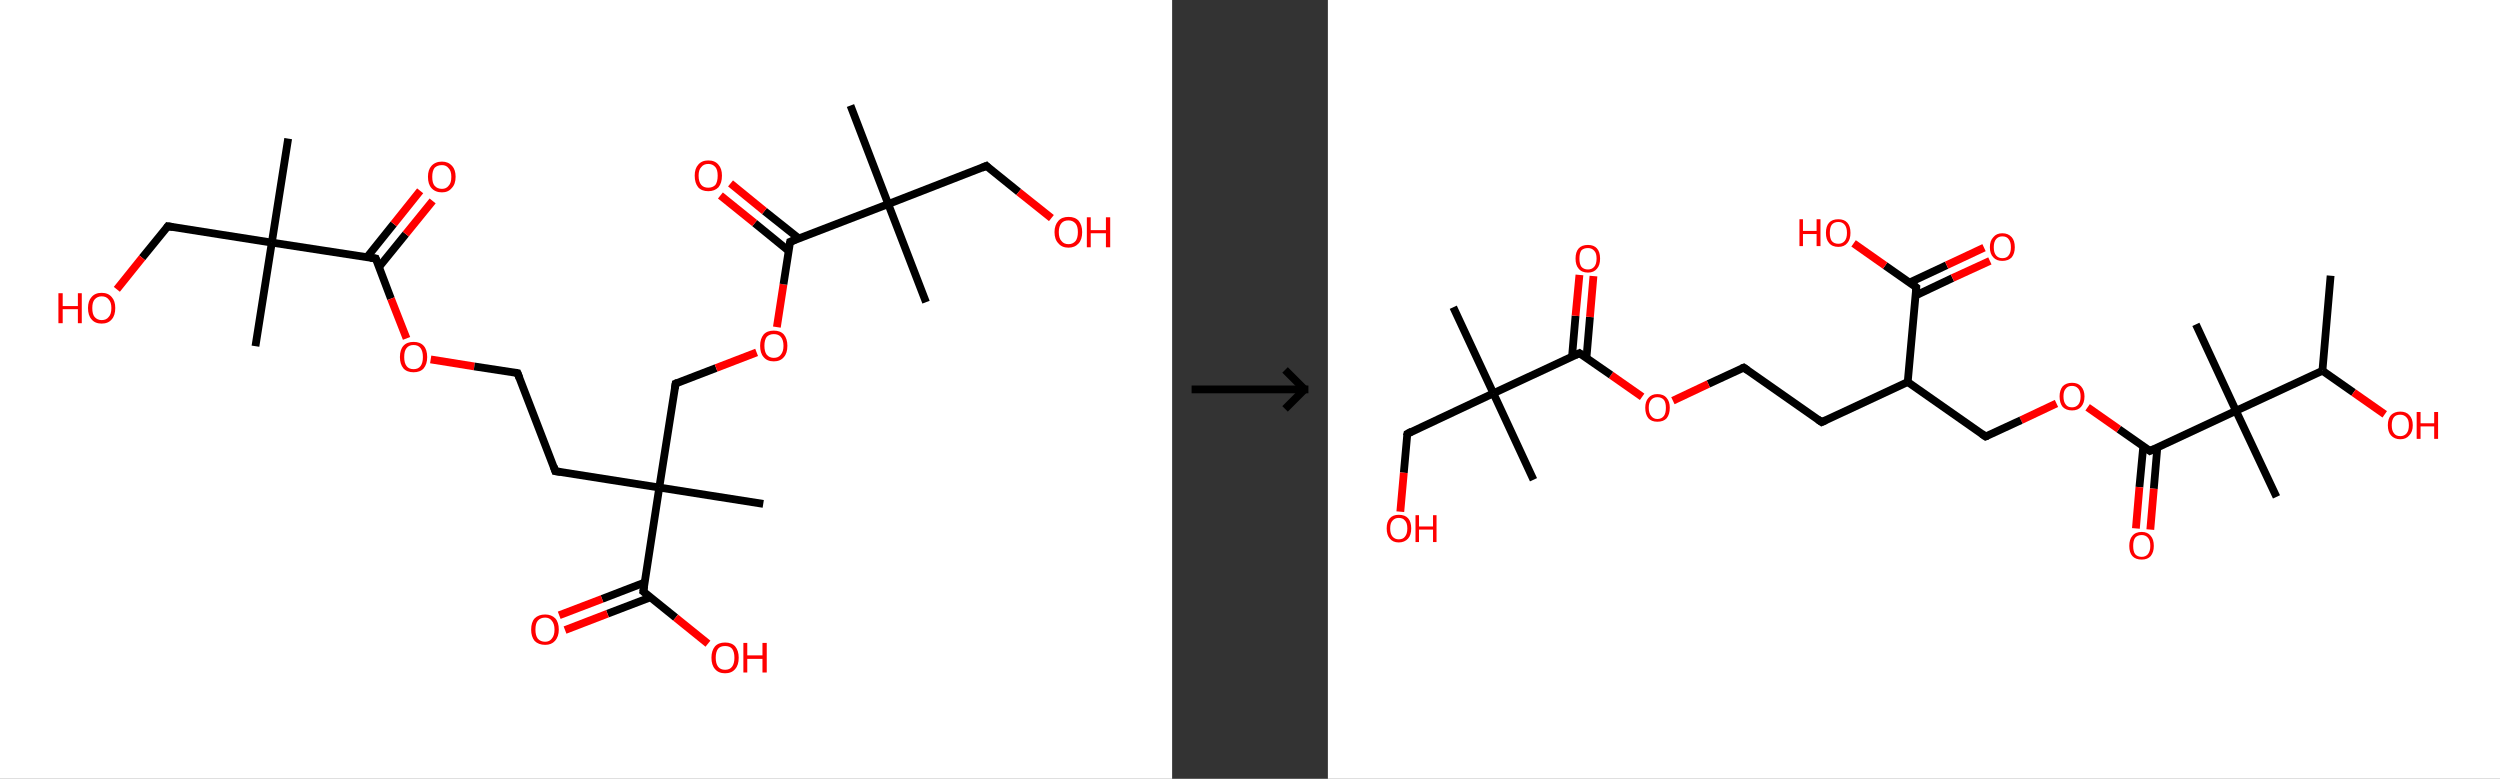 <?xml version='1.0' encoding='ASCII' standalone='yes'?>
<svg xmlns="http://www.w3.org/2000/svg" xmlns:xlink="http://www.w3.org/1999/xlink" version="1.1" width="642.0px" viewBox="0 0 642.0 200.0" height="200.0px">
  <rect x="0" y="0" width="642.0" height="200.0" fill="#333333" stroke="none"/>
  <g>
    <g transform="translate(0, 0) scale(1 1) "><!-- END OF HEADER -->
<rect style="opacity:1.0;fill:#FFFFFF;stroke:none" width="301.0" height="200.0" x="0.0" y="0.0"> </rect>
<path class="bond-0 atom-0 atom-1" d="M 74.0,35.6 L 69.8,62.3" style="fill:none;fill-rule:evenodd;stroke:#000000;stroke-width:2.0px;stroke-linecap:butt;stroke-linejoin:miter;stroke-opacity:1"/>
<path class="bond-1 atom-1 atom-2" d="M 69.8,62.3 L 65.6,88.9" style="fill:none;fill-rule:evenodd;stroke:#000000;stroke-width:2.0px;stroke-linecap:butt;stroke-linejoin:miter;stroke-opacity:1"/>
<path class="bond-2 atom-1 atom-3" d="M 69.8,62.3 L 43.1,58.1" style="fill:none;fill-rule:evenodd;stroke:#000000;stroke-width:2.0px;stroke-linecap:butt;stroke-linejoin:miter;stroke-opacity:1"/>
<path class="bond-3 atom-3 atom-4" d="M 43.1,58.1 L 36.5,66.2" style="fill:none;fill-rule:evenodd;stroke:#000000;stroke-width:2.0px;stroke-linecap:butt;stroke-linejoin:miter;stroke-opacity:1"/>
<path class="bond-3 atom-3 atom-4" d="M 36.5,66.2 L 30.0,74.3" style="fill:none;fill-rule:evenodd;stroke:#FF0000;stroke-width:2.0px;stroke-linecap:butt;stroke-linejoin:miter;stroke-opacity:1"/>
<path class="bond-4 atom-1 atom-5" d="M 69.8,62.3 L 96.5,66.4" style="fill:none;fill-rule:evenodd;stroke:#000000;stroke-width:2.0px;stroke-linecap:butt;stroke-linejoin:miter;stroke-opacity:1"/>
<path class="bond-5 atom-5 atom-6" d="M 97.3,68.6 L 104.2,60.1" style="fill:none;fill-rule:evenodd;stroke:#000000;stroke-width:2.0px;stroke-linecap:butt;stroke-linejoin:miter;stroke-opacity:1"/>
<path class="bond-5 atom-5 atom-6" d="M 104.2,60.1 L 111.1,51.6" style="fill:none;fill-rule:evenodd;stroke:#FF0000;stroke-width:2.0px;stroke-linecap:butt;stroke-linejoin:miter;stroke-opacity:1"/>
<path class="bond-5 atom-5 atom-6" d="M 94.2,66.1 L 101.1,57.5" style="fill:none;fill-rule:evenodd;stroke:#000000;stroke-width:2.0px;stroke-linecap:butt;stroke-linejoin:miter;stroke-opacity:1"/>
<path class="bond-5 atom-5 atom-6" d="M 101.1,57.5 L 107.9,49.0" style="fill:none;fill-rule:evenodd;stroke:#FF0000;stroke-width:2.0px;stroke-linecap:butt;stroke-linejoin:miter;stroke-opacity:1"/>
<path class="bond-6 atom-5 atom-7" d="M 96.5,66.4 L 100.4,76.7" style="fill:none;fill-rule:evenodd;stroke:#000000;stroke-width:2.0px;stroke-linecap:butt;stroke-linejoin:miter;stroke-opacity:1"/>
<path class="bond-6 atom-5 atom-7" d="M 100.4,76.7 L 104.4,86.9" style="fill:none;fill-rule:evenodd;stroke:#FF0000;stroke-width:2.0px;stroke-linecap:butt;stroke-linejoin:miter;stroke-opacity:1"/>
<path class="bond-7 atom-7 atom-8" d="M 110.6,92.3 L 121.8,94.1" style="fill:none;fill-rule:evenodd;stroke:#FF0000;stroke-width:2.0px;stroke-linecap:butt;stroke-linejoin:miter;stroke-opacity:1"/>
<path class="bond-7 atom-7 atom-8" d="M 121.8,94.1 L 132.9,95.8" style="fill:none;fill-rule:evenodd;stroke:#000000;stroke-width:2.0px;stroke-linecap:butt;stroke-linejoin:miter;stroke-opacity:1"/>
<path class="bond-8 atom-8 atom-9" d="M 132.9,95.8 L 142.6,121.0" style="fill:none;fill-rule:evenodd;stroke:#000000;stroke-width:2.0px;stroke-linecap:butt;stroke-linejoin:miter;stroke-opacity:1"/>
<path class="bond-9 atom-9 atom-10" d="M 142.6,121.0 L 169.3,125.2" style="fill:none;fill-rule:evenodd;stroke:#000000;stroke-width:2.0px;stroke-linecap:butt;stroke-linejoin:miter;stroke-opacity:1"/>
<path class="bond-10 atom-10 atom-11" d="M 169.3,125.2 L 196.0,129.4" style="fill:none;fill-rule:evenodd;stroke:#000000;stroke-width:2.0px;stroke-linecap:butt;stroke-linejoin:miter;stroke-opacity:1"/>
<path class="bond-11 atom-10 atom-12" d="M 169.3,125.2 L 173.5,98.5" style="fill:none;fill-rule:evenodd;stroke:#000000;stroke-width:2.0px;stroke-linecap:butt;stroke-linejoin:miter;stroke-opacity:1"/>
<path class="bond-12 atom-12 atom-13" d="M 173.5,98.5 L 183.9,94.5" style="fill:none;fill-rule:evenodd;stroke:#000000;stroke-width:2.0px;stroke-linecap:butt;stroke-linejoin:miter;stroke-opacity:1"/>
<path class="bond-12 atom-12 atom-13" d="M 183.9,94.5 L 194.3,90.5" style="fill:none;fill-rule:evenodd;stroke:#FF0000;stroke-width:2.0px;stroke-linecap:butt;stroke-linejoin:miter;stroke-opacity:1"/>
<path class="bond-13 atom-13 atom-14" d="M 199.5,84.0 L 201.2,73.0" style="fill:none;fill-rule:evenodd;stroke:#FF0000;stroke-width:2.0px;stroke-linecap:butt;stroke-linejoin:miter;stroke-opacity:1"/>
<path class="bond-13 atom-13 atom-14" d="M 201.2,73.0 L 202.9,62.1" style="fill:none;fill-rule:evenodd;stroke:#000000;stroke-width:2.0px;stroke-linecap:butt;stroke-linejoin:miter;stroke-opacity:1"/>
<path class="bond-14 atom-14 atom-15" d="M 205.1,61.2 L 196.3,54.2" style="fill:none;fill-rule:evenodd;stroke:#000000;stroke-width:2.0px;stroke-linecap:butt;stroke-linejoin:miter;stroke-opacity:1"/>
<path class="bond-14 atom-14 atom-15" d="M 196.3,54.2 L 187.6,47.1" style="fill:none;fill-rule:evenodd;stroke:#FF0000;stroke-width:2.0px;stroke-linecap:butt;stroke-linejoin:miter;stroke-opacity:1"/>
<path class="bond-14 atom-14 atom-15" d="M 202.5,64.4 L 193.8,57.3" style="fill:none;fill-rule:evenodd;stroke:#000000;stroke-width:2.0px;stroke-linecap:butt;stroke-linejoin:miter;stroke-opacity:1"/>
<path class="bond-14 atom-14 atom-15" d="M 193.8,57.3 L 185.0,50.2" style="fill:none;fill-rule:evenodd;stroke:#FF0000;stroke-width:2.0px;stroke-linecap:butt;stroke-linejoin:miter;stroke-opacity:1"/>
<path class="bond-15 atom-14 atom-16" d="M 202.9,62.1 L 228.1,52.4" style="fill:none;fill-rule:evenodd;stroke:#000000;stroke-width:2.0px;stroke-linecap:butt;stroke-linejoin:miter;stroke-opacity:1"/>
<path class="bond-16 atom-16 atom-17" d="M 228.1,52.4 L 218.4,27.1" style="fill:none;fill-rule:evenodd;stroke:#000000;stroke-width:2.0px;stroke-linecap:butt;stroke-linejoin:miter;stroke-opacity:1"/>
<path class="bond-17 atom-16 atom-18" d="M 228.1,52.4 L 237.8,77.6" style="fill:none;fill-rule:evenodd;stroke:#000000;stroke-width:2.0px;stroke-linecap:butt;stroke-linejoin:miter;stroke-opacity:1"/>
<path class="bond-18 atom-16 atom-19" d="M 228.1,52.4 L 253.3,42.6" style="fill:none;fill-rule:evenodd;stroke:#000000;stroke-width:2.0px;stroke-linecap:butt;stroke-linejoin:miter;stroke-opacity:1"/>
<path class="bond-19 atom-19 atom-20" d="M 253.3,42.6 L 261.6,49.3" style="fill:none;fill-rule:evenodd;stroke:#000000;stroke-width:2.0px;stroke-linecap:butt;stroke-linejoin:miter;stroke-opacity:1"/>
<path class="bond-19 atom-19 atom-20" d="M 261.6,49.3 L 270.0,56.0" style="fill:none;fill-rule:evenodd;stroke:#FF0000;stroke-width:2.0px;stroke-linecap:butt;stroke-linejoin:miter;stroke-opacity:1"/>
<path class="bond-20 atom-10 atom-21" d="M 169.3,125.2 L 165.2,151.9" style="fill:none;fill-rule:evenodd;stroke:#000000;stroke-width:2.0px;stroke-linecap:butt;stroke-linejoin:miter;stroke-opacity:1"/>
<path class="bond-21 atom-21 atom-22" d="M 165.5,149.6 L 154.6,153.8" style="fill:none;fill-rule:evenodd;stroke:#000000;stroke-width:2.0px;stroke-linecap:butt;stroke-linejoin:miter;stroke-opacity:1"/>
<path class="bond-21 atom-21 atom-22" d="M 154.6,153.8 L 143.6,158.0" style="fill:none;fill-rule:evenodd;stroke:#FF0000;stroke-width:2.0px;stroke-linecap:butt;stroke-linejoin:miter;stroke-opacity:1"/>
<path class="bond-21 atom-21 atom-22" d="M 167.0,153.4 L 156.0,157.6" style="fill:none;fill-rule:evenodd;stroke:#000000;stroke-width:2.0px;stroke-linecap:butt;stroke-linejoin:miter;stroke-opacity:1"/>
<path class="bond-21 atom-21 atom-22" d="M 156.0,157.6 L 145.1,161.8" style="fill:none;fill-rule:evenodd;stroke:#FF0000;stroke-width:2.0px;stroke-linecap:butt;stroke-linejoin:miter;stroke-opacity:1"/>
<path class="bond-22 atom-21 atom-23" d="M 165.2,151.9 L 173.5,158.6" style="fill:none;fill-rule:evenodd;stroke:#000000;stroke-width:2.0px;stroke-linecap:butt;stroke-linejoin:miter;stroke-opacity:1"/>
<path class="bond-22 atom-21 atom-23" d="M 173.5,158.6 L 181.8,165.3" style="fill:none;fill-rule:evenodd;stroke:#FF0000;stroke-width:2.0px;stroke-linecap:butt;stroke-linejoin:miter;stroke-opacity:1"/>
<path d="M 44.4,58.3 L 43.1,58.1 L 42.8,58.5" style="fill:none;stroke:#000000;stroke-width:2.0px;stroke-linecap:butt;stroke-linejoin:miter;stroke-opacity:1;"/>
<path d="M 95.1,66.2 L 96.5,66.4 L 96.7,66.9" style="fill:none;stroke:#000000;stroke-width:2.0px;stroke-linecap:butt;stroke-linejoin:miter;stroke-opacity:1;"/>
<path d="M 132.4,95.7 L 132.9,95.8 L 133.4,97.1" style="fill:none;stroke:#000000;stroke-width:2.0px;stroke-linecap:butt;stroke-linejoin:miter;stroke-opacity:1;"/>
<path d="M 142.2,119.8 L 142.6,121.0 L 144.0,121.2" style="fill:none;stroke:#000000;stroke-width:2.0px;stroke-linecap:butt;stroke-linejoin:miter;stroke-opacity:1;"/>
<path d="M 173.3,99.8 L 173.5,98.5 L 174.0,98.3" style="fill:none;stroke:#000000;stroke-width:2.0px;stroke-linecap:butt;stroke-linejoin:miter;stroke-opacity:1;"/>
<path d="M 202.8,62.6 L 202.9,62.1 L 204.2,61.6" style="fill:none;stroke:#000000;stroke-width:2.0px;stroke-linecap:butt;stroke-linejoin:miter;stroke-opacity:1;"/>
<path d="M 252.1,43.1 L 253.3,42.6 L 253.7,43.0" style="fill:none;stroke:#000000;stroke-width:2.0px;stroke-linecap:butt;stroke-linejoin:miter;stroke-opacity:1;"/>
<path d="M 165.4,150.6 L 165.2,151.9 L 165.6,152.2" style="fill:none;stroke:#000000;stroke-width:2.0px;stroke-linecap:butt;stroke-linejoin:miter;stroke-opacity:1;"/>
<path class="atom-4" d="M 15.0 75.3 L 16.1 75.3 L 16.1 78.6 L 20.0 78.6 L 20.0 75.3 L 21.0 75.3 L 21.0 83.0 L 20.0 83.0 L 20.0 79.4 L 16.1 79.4 L 16.1 83.0 L 15.0 83.0 L 15.0 75.3 " fill="#FF0000"/>
<path class="atom-4" d="M 22.6 79.1 Q 22.6 77.3, 23.5 76.3 Q 24.4 75.2, 26.1 75.2 Q 27.8 75.2, 28.7 76.3 Q 29.6 77.3, 29.6 79.1 Q 29.6 81.0, 28.7 82.0 Q 27.8 83.1, 26.1 83.1 Q 24.4 83.1, 23.5 82.0 Q 22.6 81.0, 22.6 79.1 M 26.1 82.2 Q 27.3 82.2, 27.9 81.4 Q 28.6 80.7, 28.6 79.1 Q 28.6 77.6, 27.9 76.9 Q 27.3 76.1, 26.1 76.1 Q 25.0 76.1, 24.3 76.9 Q 23.7 77.6, 23.7 79.1 Q 23.7 80.7, 24.3 81.4 Q 25.0 82.2, 26.1 82.2 " fill="#FF0000"/>
<path class="atom-6" d="M 109.9 45.4 Q 109.9 43.6, 110.8 42.6 Q 111.8 41.5, 113.5 41.5 Q 115.1 41.5, 116.1 42.6 Q 117.0 43.6, 117.0 45.4 Q 117.0 47.3, 116.0 48.3 Q 115.1 49.4, 113.5 49.4 Q 111.8 49.4, 110.8 48.3 Q 109.9 47.3, 109.9 45.4 M 113.5 48.5 Q 114.6 48.5, 115.2 47.7 Q 115.9 47.0, 115.9 45.4 Q 115.9 43.9, 115.2 43.2 Q 114.6 42.4, 113.5 42.4 Q 112.3 42.4, 111.6 43.1 Q 111.0 43.9, 111.0 45.4 Q 111.0 47.0, 111.6 47.7 Q 112.3 48.5, 113.5 48.5 " fill="#FF0000"/>
<path class="atom-7" d="M 102.7 91.7 Q 102.7 89.8, 103.6 88.8 Q 104.5 87.8, 106.2 87.8 Q 107.9 87.8, 108.8 88.8 Q 109.7 89.8, 109.7 91.7 Q 109.7 93.5, 108.8 94.6 Q 107.9 95.6, 106.2 95.6 Q 104.5 95.6, 103.6 94.6 Q 102.7 93.5, 102.7 91.7 M 106.2 94.8 Q 107.4 94.8, 108.0 94.0 Q 108.6 93.2, 108.6 91.7 Q 108.6 90.2, 108.0 89.4 Q 107.4 88.6, 106.2 88.6 Q 105.0 88.6, 104.4 89.4 Q 103.8 90.1, 103.8 91.7 Q 103.8 93.2, 104.4 94.0 Q 105.0 94.8, 106.2 94.8 " fill="#FF0000"/>
<path class="atom-13" d="M 195.2 88.8 Q 195.2 87.0, 196.1 85.9 Q 197.0 84.9, 198.7 84.9 Q 200.4 84.9, 201.3 85.9 Q 202.2 87.0, 202.2 88.8 Q 202.2 90.7, 201.3 91.7 Q 200.4 92.8, 198.7 92.8 Q 197.0 92.8, 196.1 91.7 Q 195.2 90.7, 195.2 88.8 M 198.7 91.9 Q 199.9 91.9, 200.5 91.1 Q 201.2 90.3, 201.2 88.8 Q 201.2 87.3, 200.5 86.5 Q 199.9 85.8, 198.7 85.8 Q 197.6 85.8, 196.9 86.5 Q 196.3 87.3, 196.3 88.8 Q 196.3 90.3, 196.9 91.1 Q 197.6 91.9, 198.7 91.9 " fill="#FF0000"/>
<path class="atom-15" d="M 178.4 45.1 Q 178.4 43.3, 179.3 42.3 Q 180.2 41.2, 181.9 41.2 Q 183.6 41.2, 184.5 42.3 Q 185.4 43.3, 185.4 45.1 Q 185.4 47.0, 184.5 48.1 Q 183.5 49.1, 181.9 49.1 Q 180.2 49.1, 179.3 48.1 Q 178.4 47.0, 178.4 45.1 M 181.9 48.2 Q 183.0 48.2, 183.7 47.5 Q 184.3 46.7, 184.3 45.1 Q 184.3 43.6, 183.7 42.9 Q 183.0 42.1, 181.9 42.1 Q 180.7 42.1, 180.1 42.9 Q 179.4 43.6, 179.4 45.1 Q 179.4 46.7, 180.1 47.5 Q 180.7 48.2, 181.9 48.2 " fill="#FF0000"/>
<path class="atom-20" d="M 270.8 59.6 Q 270.8 57.8, 271.8 56.7 Q 272.7 55.7, 274.4 55.7 Q 276.1 55.7, 277.0 56.7 Q 277.9 57.8, 277.9 59.6 Q 277.9 61.5, 277.0 62.5 Q 276.0 63.6, 274.4 63.6 Q 272.7 63.6, 271.8 62.5 Q 270.8 61.5, 270.8 59.6 M 274.4 62.7 Q 275.5 62.7, 276.2 61.9 Q 276.8 61.1, 276.8 59.6 Q 276.8 58.1, 276.2 57.4 Q 275.5 56.6, 274.4 56.6 Q 273.2 56.6, 272.6 57.3 Q 271.9 58.1, 271.9 59.6 Q 271.9 61.2, 272.6 61.9 Q 273.2 62.7, 274.4 62.7 " fill="#FF0000"/>
<path class="atom-20" d="M 279.1 55.8 L 280.1 55.8 L 280.1 59.1 L 284.0 59.1 L 284.0 55.8 L 285.1 55.8 L 285.1 63.5 L 284.0 63.5 L 284.0 59.9 L 280.1 59.9 L 280.1 63.5 L 279.1 63.5 L 279.1 55.8 " fill="#FF0000"/>
<path class="atom-22" d="M 136.4 161.7 Q 136.4 159.8, 137.3 158.8 Q 138.3 157.8, 140.0 157.8 Q 141.6 157.8, 142.6 158.8 Q 143.5 159.8, 143.5 161.7 Q 143.5 163.5, 142.5 164.6 Q 141.6 165.6, 140.0 165.6 Q 138.3 165.6, 137.3 164.6 Q 136.4 163.5, 136.4 161.7 M 140.0 164.8 Q 141.1 164.8, 141.7 164.0 Q 142.4 163.2, 142.4 161.7 Q 142.4 160.2, 141.7 159.4 Q 141.1 158.6, 140.0 158.6 Q 138.8 158.6, 138.1 159.4 Q 137.5 160.1, 137.5 161.7 Q 137.5 163.2, 138.1 164.0 Q 138.8 164.8, 140.0 164.8 " fill="#FF0000"/>
<path class="atom-23" d="M 182.7 168.9 Q 182.7 167.1, 183.6 166.0 Q 184.5 165.0, 186.2 165.0 Q 187.9 165.0, 188.8 166.0 Q 189.7 167.1, 189.7 168.9 Q 189.7 170.8, 188.8 171.8 Q 187.9 172.9, 186.2 172.9 Q 184.5 172.9, 183.6 171.8 Q 182.7 170.8, 182.7 168.9 M 186.2 172.0 Q 187.4 172.0, 188.0 171.2 Q 188.6 170.4, 188.6 168.9 Q 188.6 167.4, 188.0 166.6 Q 187.4 165.9, 186.2 165.9 Q 185.0 165.9, 184.4 166.6 Q 183.8 167.4, 183.8 168.9 Q 183.8 170.4, 184.4 171.2 Q 185.0 172.0, 186.2 172.0 " fill="#FF0000"/>
<path class="atom-23" d="M 190.9 165.1 L 191.9 165.1 L 191.9 168.3 L 195.8 168.3 L 195.8 165.1 L 196.9 165.1 L 196.9 172.7 L 195.8 172.7 L 195.8 169.2 L 191.9 169.2 L 191.9 172.7 L 190.9 172.7 L 190.9 165.1 " fill="#FF0000"/>
</g>
    <g transform="translate(301.0, 0) scale(1 1) "><line x1="5" y1="100" x2="35" y2="100" style="stroke:rgb(0,0,0);stroke-width:2"/>
  <line x1="34" y1="100" x2="29" y2="95" style="stroke:rgb(0,0,0);stroke-width:2"/>
  <line x1="34" y1="100" x2="29" y2="105" style="stroke:rgb(0,0,0);stroke-width:2"/>
</g>
    <g transform="translate(341.0, 0) scale(1 1) "><!-- END OF HEADER -->
<rect style="opacity:1.0;fill:#FFFFFF;stroke:none" width="301.0" height="200.0" x="0.0" y="0.0"> </rect>
<path class="bond-0 atom-0 atom-1" d="M 257.5,70.8 L 255.4,95.2" style="fill:none;fill-rule:evenodd;stroke:#000000;stroke-width:2.0px;stroke-linecap:butt;stroke-linejoin:miter;stroke-opacity:1"/>
<path class="bond-1 atom-1 atom-2" d="M 255.4,95.2 L 263.4,100.8" style="fill:none;fill-rule:evenodd;stroke:#000000;stroke-width:2.0px;stroke-linecap:butt;stroke-linejoin:miter;stroke-opacity:1"/>
<path class="bond-1 atom-1 atom-2" d="M 263.4,100.8 L 271.4,106.4" style="fill:none;fill-rule:evenodd;stroke:#FF0000;stroke-width:2.0px;stroke-linecap:butt;stroke-linejoin:miter;stroke-opacity:1"/>
<path class="bond-2 atom-1 atom-3" d="M 255.4,95.2 L 233.2,105.5" style="fill:none;fill-rule:evenodd;stroke:#000000;stroke-width:2.0px;stroke-linecap:butt;stroke-linejoin:miter;stroke-opacity:1"/>
<path class="bond-3 atom-3 atom-4" d="M 233.2,105.5 L 222.9,83.3" style="fill:none;fill-rule:evenodd;stroke:#000000;stroke-width:2.0px;stroke-linecap:butt;stroke-linejoin:miter;stroke-opacity:1"/>
<path class="bond-4 atom-3 atom-5" d="M 233.2,105.5 L 243.6,127.6" style="fill:none;fill-rule:evenodd;stroke:#000000;stroke-width:2.0px;stroke-linecap:butt;stroke-linejoin:miter;stroke-opacity:1"/>
<path class="bond-5 atom-3 atom-6" d="M 233.2,105.5 L 211.1,115.8" style="fill:none;fill-rule:evenodd;stroke:#000000;stroke-width:2.0px;stroke-linecap:butt;stroke-linejoin:miter;stroke-opacity:1"/>
<path class="bond-6 atom-6 atom-7" d="M 209.4,114.6 L 208.4,125.1" style="fill:none;fill-rule:evenodd;stroke:#000000;stroke-width:2.0px;stroke-linecap:butt;stroke-linejoin:miter;stroke-opacity:1"/>
<path class="bond-6 atom-6 atom-7" d="M 208.4,125.1 L 207.5,135.7" style="fill:none;fill-rule:evenodd;stroke:#FF0000;stroke-width:2.0px;stroke-linecap:butt;stroke-linejoin:miter;stroke-opacity:1"/>
<path class="bond-6 atom-6 atom-7" d="M 213.0,114.9 L 212.1,125.5" style="fill:none;fill-rule:evenodd;stroke:#000000;stroke-width:2.0px;stroke-linecap:butt;stroke-linejoin:miter;stroke-opacity:1"/>
<path class="bond-6 atom-6 atom-7" d="M 212.1,125.5 L 211.2,136.0" style="fill:none;fill-rule:evenodd;stroke:#FF0000;stroke-width:2.0px;stroke-linecap:butt;stroke-linejoin:miter;stroke-opacity:1"/>
<path class="bond-7 atom-6 atom-8" d="M 211.1,115.8 L 203.1,110.2" style="fill:none;fill-rule:evenodd;stroke:#000000;stroke-width:2.0px;stroke-linecap:butt;stroke-linejoin:miter;stroke-opacity:1"/>
<path class="bond-7 atom-6 atom-8" d="M 203.1,110.2 L 195.1,104.6" style="fill:none;fill-rule:evenodd;stroke:#FF0000;stroke-width:2.0px;stroke-linecap:butt;stroke-linejoin:miter;stroke-opacity:1"/>
<path class="bond-8 atom-8 atom-9" d="M 187.1,103.6 L 178.0,107.9" style="fill:none;fill-rule:evenodd;stroke:#FF0000;stroke-width:2.0px;stroke-linecap:butt;stroke-linejoin:miter;stroke-opacity:1"/>
<path class="bond-8 atom-8 atom-9" d="M 178.0,107.9 L 168.9,112.1" style="fill:none;fill-rule:evenodd;stroke:#000000;stroke-width:2.0px;stroke-linecap:butt;stroke-linejoin:miter;stroke-opacity:1"/>
<path class="bond-9 atom-9 atom-10" d="M 168.9,112.1 L 148.9,98.1" style="fill:none;fill-rule:evenodd;stroke:#000000;stroke-width:2.0px;stroke-linecap:butt;stroke-linejoin:miter;stroke-opacity:1"/>
<path class="bond-10 atom-10 atom-11" d="M 148.9,98.1 L 126.8,108.4" style="fill:none;fill-rule:evenodd;stroke:#000000;stroke-width:2.0px;stroke-linecap:butt;stroke-linejoin:miter;stroke-opacity:1"/>
<path class="bond-11 atom-11 atom-12" d="M 126.8,108.4 L 106.8,94.4" style="fill:none;fill-rule:evenodd;stroke:#000000;stroke-width:2.0px;stroke-linecap:butt;stroke-linejoin:miter;stroke-opacity:1"/>
<path class="bond-12 atom-12 atom-13" d="M 106.8,94.4 L 97.7,98.6" style="fill:none;fill-rule:evenodd;stroke:#000000;stroke-width:2.0px;stroke-linecap:butt;stroke-linejoin:miter;stroke-opacity:1"/>
<path class="bond-12 atom-12 atom-13" d="M 97.7,98.6 L 88.6,102.9" style="fill:none;fill-rule:evenodd;stroke:#FF0000;stroke-width:2.0px;stroke-linecap:butt;stroke-linejoin:miter;stroke-opacity:1"/>
<path class="bond-13 atom-13 atom-14" d="M 80.7,101.9 L 72.7,96.3" style="fill:none;fill-rule:evenodd;stroke:#FF0000;stroke-width:2.0px;stroke-linecap:butt;stroke-linejoin:miter;stroke-opacity:1"/>
<path class="bond-13 atom-13 atom-14" d="M 72.7,96.3 L 64.6,90.7" style="fill:none;fill-rule:evenodd;stroke:#000000;stroke-width:2.0px;stroke-linecap:butt;stroke-linejoin:miter;stroke-opacity:1"/>
<path class="bond-14 atom-14 atom-15" d="M 66.4,91.9 L 67.3,81.4" style="fill:none;fill-rule:evenodd;stroke:#000000;stroke-width:2.0px;stroke-linecap:butt;stroke-linejoin:miter;stroke-opacity:1"/>
<path class="bond-14 atom-14 atom-15" d="M 67.3,81.4 L 68.2,70.9" style="fill:none;fill-rule:evenodd;stroke:#FF0000;stroke-width:2.0px;stroke-linecap:butt;stroke-linejoin:miter;stroke-opacity:1"/>
<path class="bond-14 atom-14 atom-15" d="M 62.7,91.6 L 63.6,81.1" style="fill:none;fill-rule:evenodd;stroke:#000000;stroke-width:2.0px;stroke-linecap:butt;stroke-linejoin:miter;stroke-opacity:1"/>
<path class="bond-14 atom-14 atom-15" d="M 63.6,81.1 L 64.6,70.6" style="fill:none;fill-rule:evenodd;stroke:#FF0000;stroke-width:2.0px;stroke-linecap:butt;stroke-linejoin:miter;stroke-opacity:1"/>
<path class="bond-15 atom-14 atom-16" d="M 64.6,90.7 L 42.5,101.0" style="fill:none;fill-rule:evenodd;stroke:#000000;stroke-width:2.0px;stroke-linecap:butt;stroke-linejoin:miter;stroke-opacity:1"/>
<path class="bond-16 atom-16 atom-17" d="M 42.5,101.0 L 32.2,78.9" style="fill:none;fill-rule:evenodd;stroke:#000000;stroke-width:2.0px;stroke-linecap:butt;stroke-linejoin:miter;stroke-opacity:1"/>
<path class="bond-17 atom-16 atom-18" d="M 42.5,101.0 L 52.8,123.2" style="fill:none;fill-rule:evenodd;stroke:#000000;stroke-width:2.0px;stroke-linecap:butt;stroke-linejoin:miter;stroke-opacity:1"/>
<path class="bond-18 atom-16 atom-19" d="M 42.5,101.0 L 20.4,111.4" style="fill:none;fill-rule:evenodd;stroke:#000000;stroke-width:2.0px;stroke-linecap:butt;stroke-linejoin:miter;stroke-opacity:1"/>
<path class="bond-19 atom-19 atom-20" d="M 20.4,111.4 L 19.5,121.4" style="fill:none;fill-rule:evenodd;stroke:#000000;stroke-width:2.0px;stroke-linecap:butt;stroke-linejoin:miter;stroke-opacity:1"/>
<path class="bond-19 atom-19 atom-20" d="M 19.5,121.4 L 18.6,131.4" style="fill:none;fill-rule:evenodd;stroke:#FF0000;stroke-width:2.0px;stroke-linecap:butt;stroke-linejoin:miter;stroke-opacity:1"/>
<path class="bond-20 atom-10 atom-21" d="M 148.9,98.1 L 151.1,73.8" style="fill:none;fill-rule:evenodd;stroke:#000000;stroke-width:2.0px;stroke-linecap:butt;stroke-linejoin:miter;stroke-opacity:1"/>
<path class="bond-21 atom-21 atom-22" d="M 150.9,75.9 L 160.4,71.4" style="fill:none;fill-rule:evenodd;stroke:#000000;stroke-width:2.0px;stroke-linecap:butt;stroke-linejoin:miter;stroke-opacity:1"/>
<path class="bond-21 atom-21 atom-22" d="M 160.4,71.4 L 170.0,67.0" style="fill:none;fill-rule:evenodd;stroke:#FF0000;stroke-width:2.0px;stroke-linecap:butt;stroke-linejoin:miter;stroke-opacity:1"/>
<path class="bond-21 atom-21 atom-22" d="M 149.3,72.6 L 158.9,68.1" style="fill:none;fill-rule:evenodd;stroke:#000000;stroke-width:2.0px;stroke-linecap:butt;stroke-linejoin:miter;stroke-opacity:1"/>
<path class="bond-21 atom-21 atom-22" d="M 158.9,68.1 L 168.5,63.6" style="fill:none;fill-rule:evenodd;stroke:#FF0000;stroke-width:2.0px;stroke-linecap:butt;stroke-linejoin:miter;stroke-opacity:1"/>
<path class="bond-22 atom-21 atom-23" d="M 151.1,73.8 L 143.1,68.2" style="fill:none;fill-rule:evenodd;stroke:#000000;stroke-width:2.0px;stroke-linecap:butt;stroke-linejoin:miter;stroke-opacity:1"/>
<path class="bond-22 atom-21 atom-23" d="M 143.1,68.2 L 135.0,62.5" style="fill:none;fill-rule:evenodd;stroke:#FF0000;stroke-width:2.0px;stroke-linecap:butt;stroke-linejoin:miter;stroke-opacity:1"/>
<path d="M 212.2,115.3 L 211.1,115.8 L 210.7,115.5" style="fill:none;stroke:#000000;stroke-width:2.0px;stroke-linecap:butt;stroke-linejoin:miter;stroke-opacity:1;"/>
<path d="M 169.4,111.9 L 168.9,112.1 L 167.9,111.4" style="fill:none;stroke:#000000;stroke-width:2.0px;stroke-linecap:butt;stroke-linejoin:miter;stroke-opacity:1;"/>
<path d="M 127.9,107.9 L 126.8,108.4 L 125.8,107.7" style="fill:none;stroke:#000000;stroke-width:2.0px;stroke-linecap:butt;stroke-linejoin:miter;stroke-opacity:1;"/>
<path d="M 107.8,95.1 L 106.8,94.4 L 106.3,94.6" style="fill:none;stroke:#000000;stroke-width:2.0px;stroke-linecap:butt;stroke-linejoin:miter;stroke-opacity:1;"/>
<path d="M 65.0,91.0 L 64.6,90.7 L 63.5,91.2" style="fill:none;stroke:#000000;stroke-width:2.0px;stroke-linecap:butt;stroke-linejoin:miter;stroke-opacity:1;"/>
<path d="M 21.5,110.8 L 20.4,111.4 L 20.3,111.9" style="fill:none;stroke:#000000;stroke-width:2.0px;stroke-linecap:butt;stroke-linejoin:miter;stroke-opacity:1;"/>
<path d="M 151.0,75.0 L 151.1,73.8 L 150.7,73.5" style="fill:none;stroke:#000000;stroke-width:2.0px;stroke-linecap:butt;stroke-linejoin:miter;stroke-opacity:1;"/>
<path class="atom-2" d="M 272.2 109.2 Q 272.2 107.5, 273.0 106.6 Q 273.9 105.7, 275.4 105.7 Q 276.9 105.7, 277.7 106.6 Q 278.6 107.5, 278.6 109.2 Q 278.6 110.9, 277.7 111.8 Q 276.9 112.8, 275.4 112.8 Q 273.9 112.8, 273.0 111.8 Q 272.2 110.9, 272.2 109.2 M 275.4 112.0 Q 276.4 112.0, 277.0 111.3 Q 277.6 110.6, 277.6 109.2 Q 277.6 107.8, 277.0 107.2 Q 276.4 106.5, 275.4 106.5 Q 274.3 106.5, 273.8 107.1 Q 273.2 107.8, 273.2 109.2 Q 273.2 110.6, 273.8 111.3 Q 274.3 112.0, 275.4 112.0 " fill="#FF0000"/>
<path class="atom-2" d="M 279.6 105.8 L 280.6 105.8 L 280.6 108.7 L 284.1 108.7 L 284.1 105.8 L 285.1 105.8 L 285.1 112.7 L 284.1 112.7 L 284.1 109.5 L 280.6 109.5 L 280.6 112.7 L 279.6 112.7 L 279.6 105.8 " fill="#FF0000"/>
<path class="atom-7" d="M 205.8 140.2 Q 205.8 138.5, 206.6 137.6 Q 207.4 136.6, 209.0 136.6 Q 210.5 136.6, 211.3 137.6 Q 212.1 138.5, 212.1 140.2 Q 212.1 141.8, 211.3 142.8 Q 210.5 143.7, 209.0 143.7 Q 207.4 143.7, 206.6 142.8 Q 205.8 141.9, 205.8 140.2 M 209.0 143.0 Q 210.0 143.0, 210.6 142.3 Q 211.2 141.5, 211.2 140.2 Q 211.2 138.8, 210.6 138.1 Q 210.0 137.4, 209.0 137.4 Q 207.9 137.4, 207.3 138.1 Q 206.8 138.8, 206.8 140.2 Q 206.8 141.6, 207.3 142.3 Q 207.9 143.0, 209.0 143.0 " fill="#FF0000"/>
<path class="atom-8" d="M 187.9 101.8 Q 187.9 100.2, 188.7 99.2 Q 189.6 98.3, 191.1 98.3 Q 192.6 98.3, 193.4 99.2 Q 194.3 100.2, 194.3 101.8 Q 194.3 103.5, 193.4 104.5 Q 192.6 105.4, 191.1 105.4 Q 189.6 105.4, 188.7 104.5 Q 187.9 103.5, 187.9 101.8 M 191.1 104.6 Q 192.1 104.6, 192.7 103.9 Q 193.3 103.2, 193.3 101.8 Q 193.3 100.5, 192.7 99.8 Q 192.1 99.1, 191.1 99.1 Q 190.0 99.1, 189.5 99.8 Q 188.9 100.4, 188.9 101.8 Q 188.9 103.2, 189.5 103.9 Q 190.0 104.6, 191.1 104.6 " fill="#FF0000"/>
<path class="atom-13" d="M 81.5 104.7 Q 81.5 103.1, 82.3 102.2 Q 83.1 101.2, 84.6 101.2 Q 86.2 101.2, 87.0 102.2 Q 87.8 103.1, 87.8 104.7 Q 87.8 106.4, 87.0 107.4 Q 86.2 108.3, 84.6 108.3 Q 83.1 108.3, 82.3 107.4 Q 81.5 106.4, 81.5 104.7 M 84.6 107.6 Q 85.7 107.6, 86.3 106.8 Q 86.8 106.1, 86.8 104.7 Q 86.8 103.4, 86.3 102.7 Q 85.7 102.0, 84.6 102.0 Q 83.6 102.0, 83.0 102.7 Q 82.4 103.4, 82.4 104.7 Q 82.4 106.1, 83.0 106.8 Q 83.6 107.6, 84.6 107.6 " fill="#FF0000"/>
<path class="atom-15" d="M 63.6 66.4 Q 63.6 64.7, 64.4 63.8 Q 65.2 62.9, 66.8 62.9 Q 68.3 62.9, 69.1 63.8 Q 69.9 64.7, 69.9 66.4 Q 69.9 68.1, 69.1 69.0 Q 68.3 70.0, 66.8 70.0 Q 65.2 70.0, 64.4 69.0 Q 63.6 68.1, 63.6 66.4 M 66.8 69.2 Q 67.8 69.2, 68.4 68.5 Q 69.0 67.8, 69.0 66.4 Q 69.0 65.0, 68.4 64.4 Q 67.8 63.7, 66.8 63.7 Q 65.7 63.7, 65.1 64.3 Q 64.6 65.0, 64.6 66.4 Q 64.6 67.8, 65.1 68.5 Q 65.7 69.2, 66.8 69.2 " fill="#FF0000"/>
<path class="atom-20" d="M 15.1 135.7 Q 15.1 134.0, 15.9 133.1 Q 16.7 132.2, 18.2 132.2 Q 19.8 132.2, 20.6 133.1 Q 21.4 134.0, 21.4 135.7 Q 21.4 137.4, 20.6 138.3 Q 19.7 139.3, 18.2 139.3 Q 16.7 139.3, 15.9 138.3 Q 15.1 137.4, 15.1 135.7 M 18.2 138.5 Q 19.3 138.5, 19.8 137.8 Q 20.4 137.1, 20.4 135.7 Q 20.4 134.3, 19.8 133.7 Q 19.3 133.0, 18.2 133.0 Q 17.2 133.0, 16.6 133.7 Q 16.0 134.3, 16.0 135.7 Q 16.0 137.1, 16.6 137.8 Q 17.2 138.5, 18.2 138.5 " fill="#FF0000"/>
<path class="atom-20" d="M 22.5 132.3 L 23.4 132.3 L 23.4 135.2 L 27.0 135.2 L 27.0 132.3 L 27.9 132.3 L 27.9 139.2 L 27.0 139.2 L 27.0 136.0 L 23.4 136.0 L 23.4 139.2 L 22.5 139.2 L 22.5 132.3 " fill="#FF0000"/>
<path class="atom-22" d="M 170.0 63.5 Q 170.0 61.8, 170.9 60.9 Q 171.7 59.9, 173.2 59.9 Q 174.7 59.9, 175.6 60.9 Q 176.4 61.8, 176.4 63.5 Q 176.4 65.1, 175.6 66.1 Q 174.7 67.0, 173.2 67.0 Q 171.7 67.0, 170.9 66.1 Q 170.0 65.2, 170.0 63.5 M 173.2 66.3 Q 174.3 66.3, 174.8 65.6 Q 175.4 64.9, 175.4 63.5 Q 175.4 62.1, 174.8 61.4 Q 174.3 60.7, 173.2 60.7 Q 172.2 60.7, 171.6 61.4 Q 171.0 62.1, 171.0 63.5 Q 171.0 64.9, 171.6 65.6 Q 172.2 66.3, 173.2 66.3 " fill="#FF0000"/>
<path class="atom-23" d="M 121.1 56.3 L 122.0 56.3 L 122.0 59.3 L 125.5 59.3 L 125.5 56.3 L 126.5 56.3 L 126.5 63.2 L 125.5 63.2 L 125.5 60.1 L 122.0 60.1 L 122.0 63.2 L 121.1 63.2 L 121.1 56.3 " fill="#FF0000"/>
<path class="atom-23" d="M 127.9 59.8 Q 127.9 58.1, 128.7 57.2 Q 129.5 56.3, 131.1 56.3 Q 132.6 56.3, 133.4 57.2 Q 134.2 58.1, 134.2 59.8 Q 134.2 61.5, 133.4 62.4 Q 132.6 63.4, 131.1 63.4 Q 129.5 63.4, 128.7 62.4 Q 127.9 61.5, 127.9 59.8 M 131.1 62.6 Q 132.1 62.6, 132.7 61.9 Q 133.3 61.2, 133.3 59.8 Q 133.3 58.4, 132.7 57.7 Q 132.1 57.0, 131.1 57.0 Q 130.0 57.0, 129.4 57.7 Q 128.9 58.4, 128.9 59.8 Q 128.9 61.2, 129.4 61.9 Q 130.0 62.6, 131.1 62.6 " fill="#FF0000"/>
</g>
  </g>
</svg>

